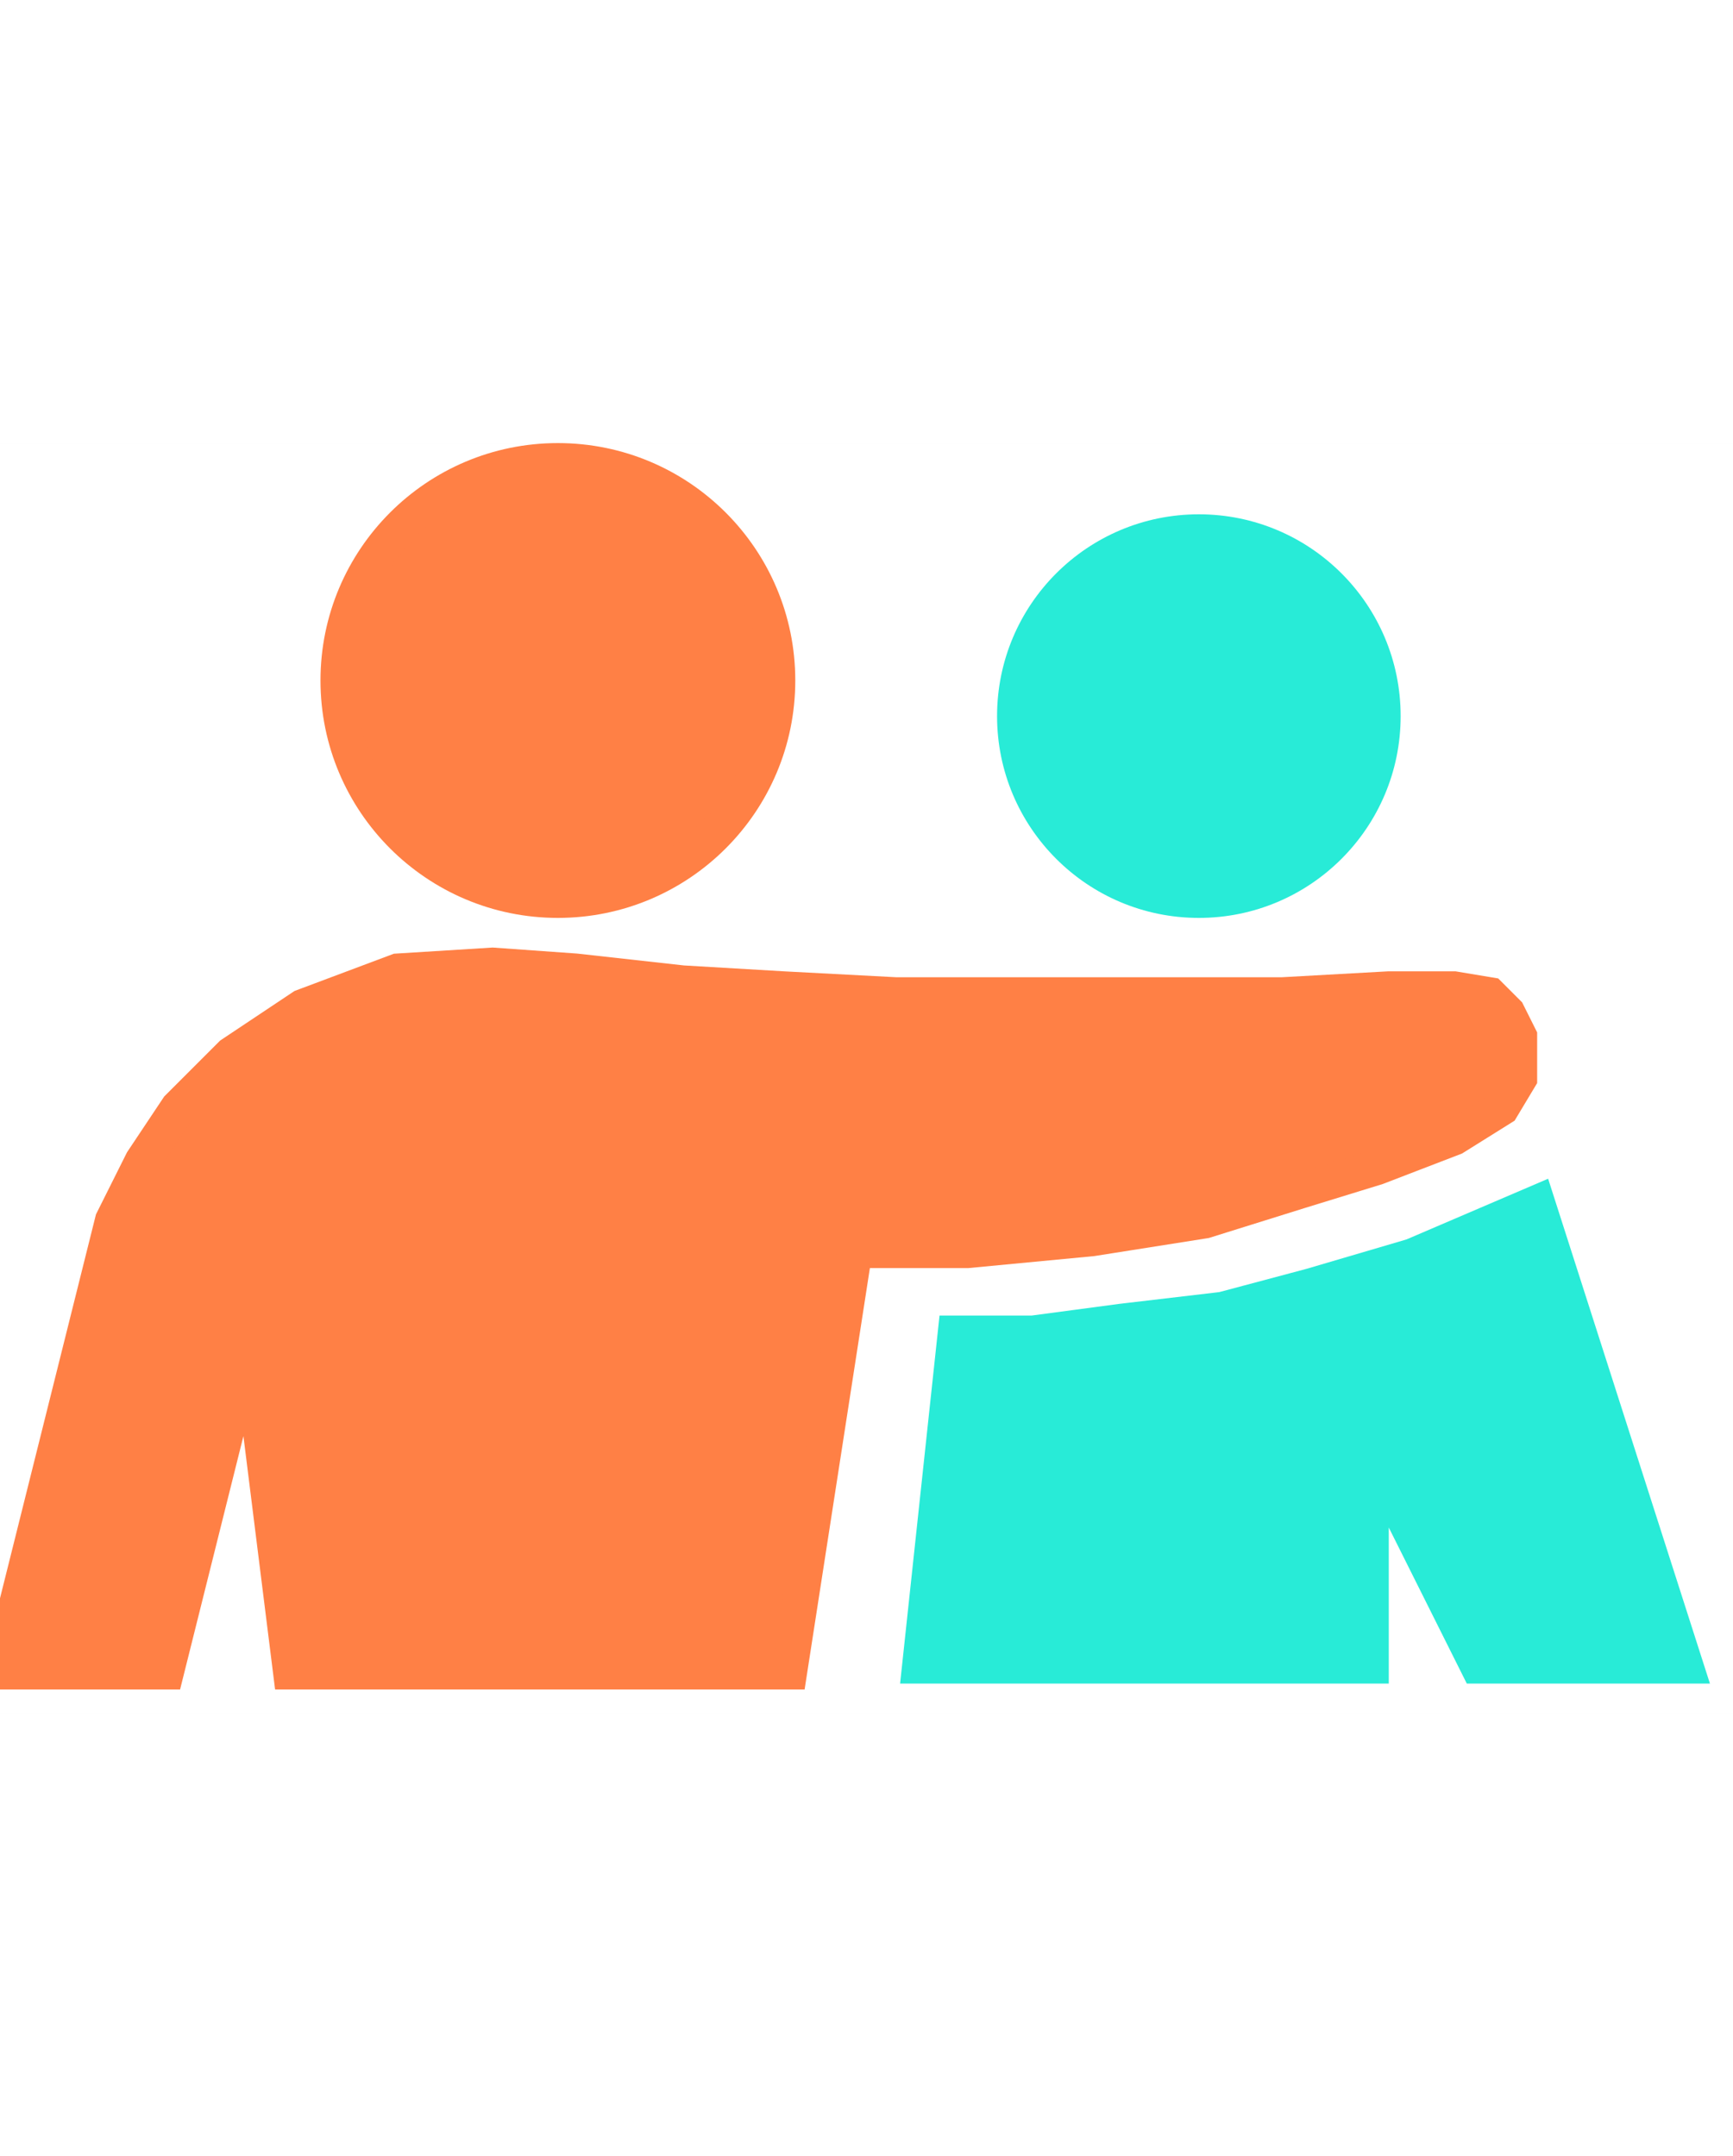 <svg width="86" height="107" viewBox="0 0 146 107" fill="none" xmlns="http://www.w3.org/2000/svg">
<rect width="146" height="107" fill="#F5F5F5"/>
<g clip-path="url(#clip0_0_1)">
<rect width="146" height="107" fill="white"/>
<path d="M67 20C67 31.046 58.046 40 47 40C35.954 40 27 31.046 27 20C27 8.954 35.954 0 47 0C58.046 0 67 8.954 67 20Z" fill="#FF8045"/>
<path d="M64 20C64 29.389 56.389 37 47 37C37.611 37 30 29.389 30 20C30 10.611 37.611 3 47 3C56.389 3 64 10.611 64 20Z" fill="#FF8045"/>
<path d="M118 23C118 32.389 110.389 40 101 40C91.611 40 84 32.389 84 23C84 13.611 91.611 6 101 6C110.389 6 118 13.611 118 23Z" fill="#28EBD7"/>
<path d="M115.45 23C115.45 30.98 108.981 37.45 101 37.45C93.019 37.45 86.55 30.98 86.55 23C86.55 15.02 93.019 8.55 101 8.55C108.981 8.55 115.45 15.02 115.45 23Z" fill="#28EBD7"/>
<path d="M14 103.5L21 75.5L24.5 103.5H66.5L72 68H81.5L92 67L101.5 65.5L109.5 63L116 61L122.5 58.5L126.5 56L128 53.5V50L127 48L125.5 46.5L122.5 46H117L108 46.5H99H87.5H75.5L66 46L57.5 45.5L48.5 44.5L41.5 44L33.5 44.5L25.5 47.5L19.5 51.5L15 56L12 60.5L9.5 65.5L0 103.5H14Z" fill="#FF8045" stroke="#FF8045" stroke-width="3"/>
<path d="M80.5 75L77.5 103H115.5V85L124.5 103H142L129.5 64L119 68.5L110.5 71L103 73L94.5 74L87 75H80.5Z" fill="#28EBD7" stroke="#28EBD7" stroke-width="3"/>
</g>
<defs>
<clipPath id="clip0_0_1">
<rect width="146" height="107" fill="white"/>
</clipPath>
</defs>
</svg>
